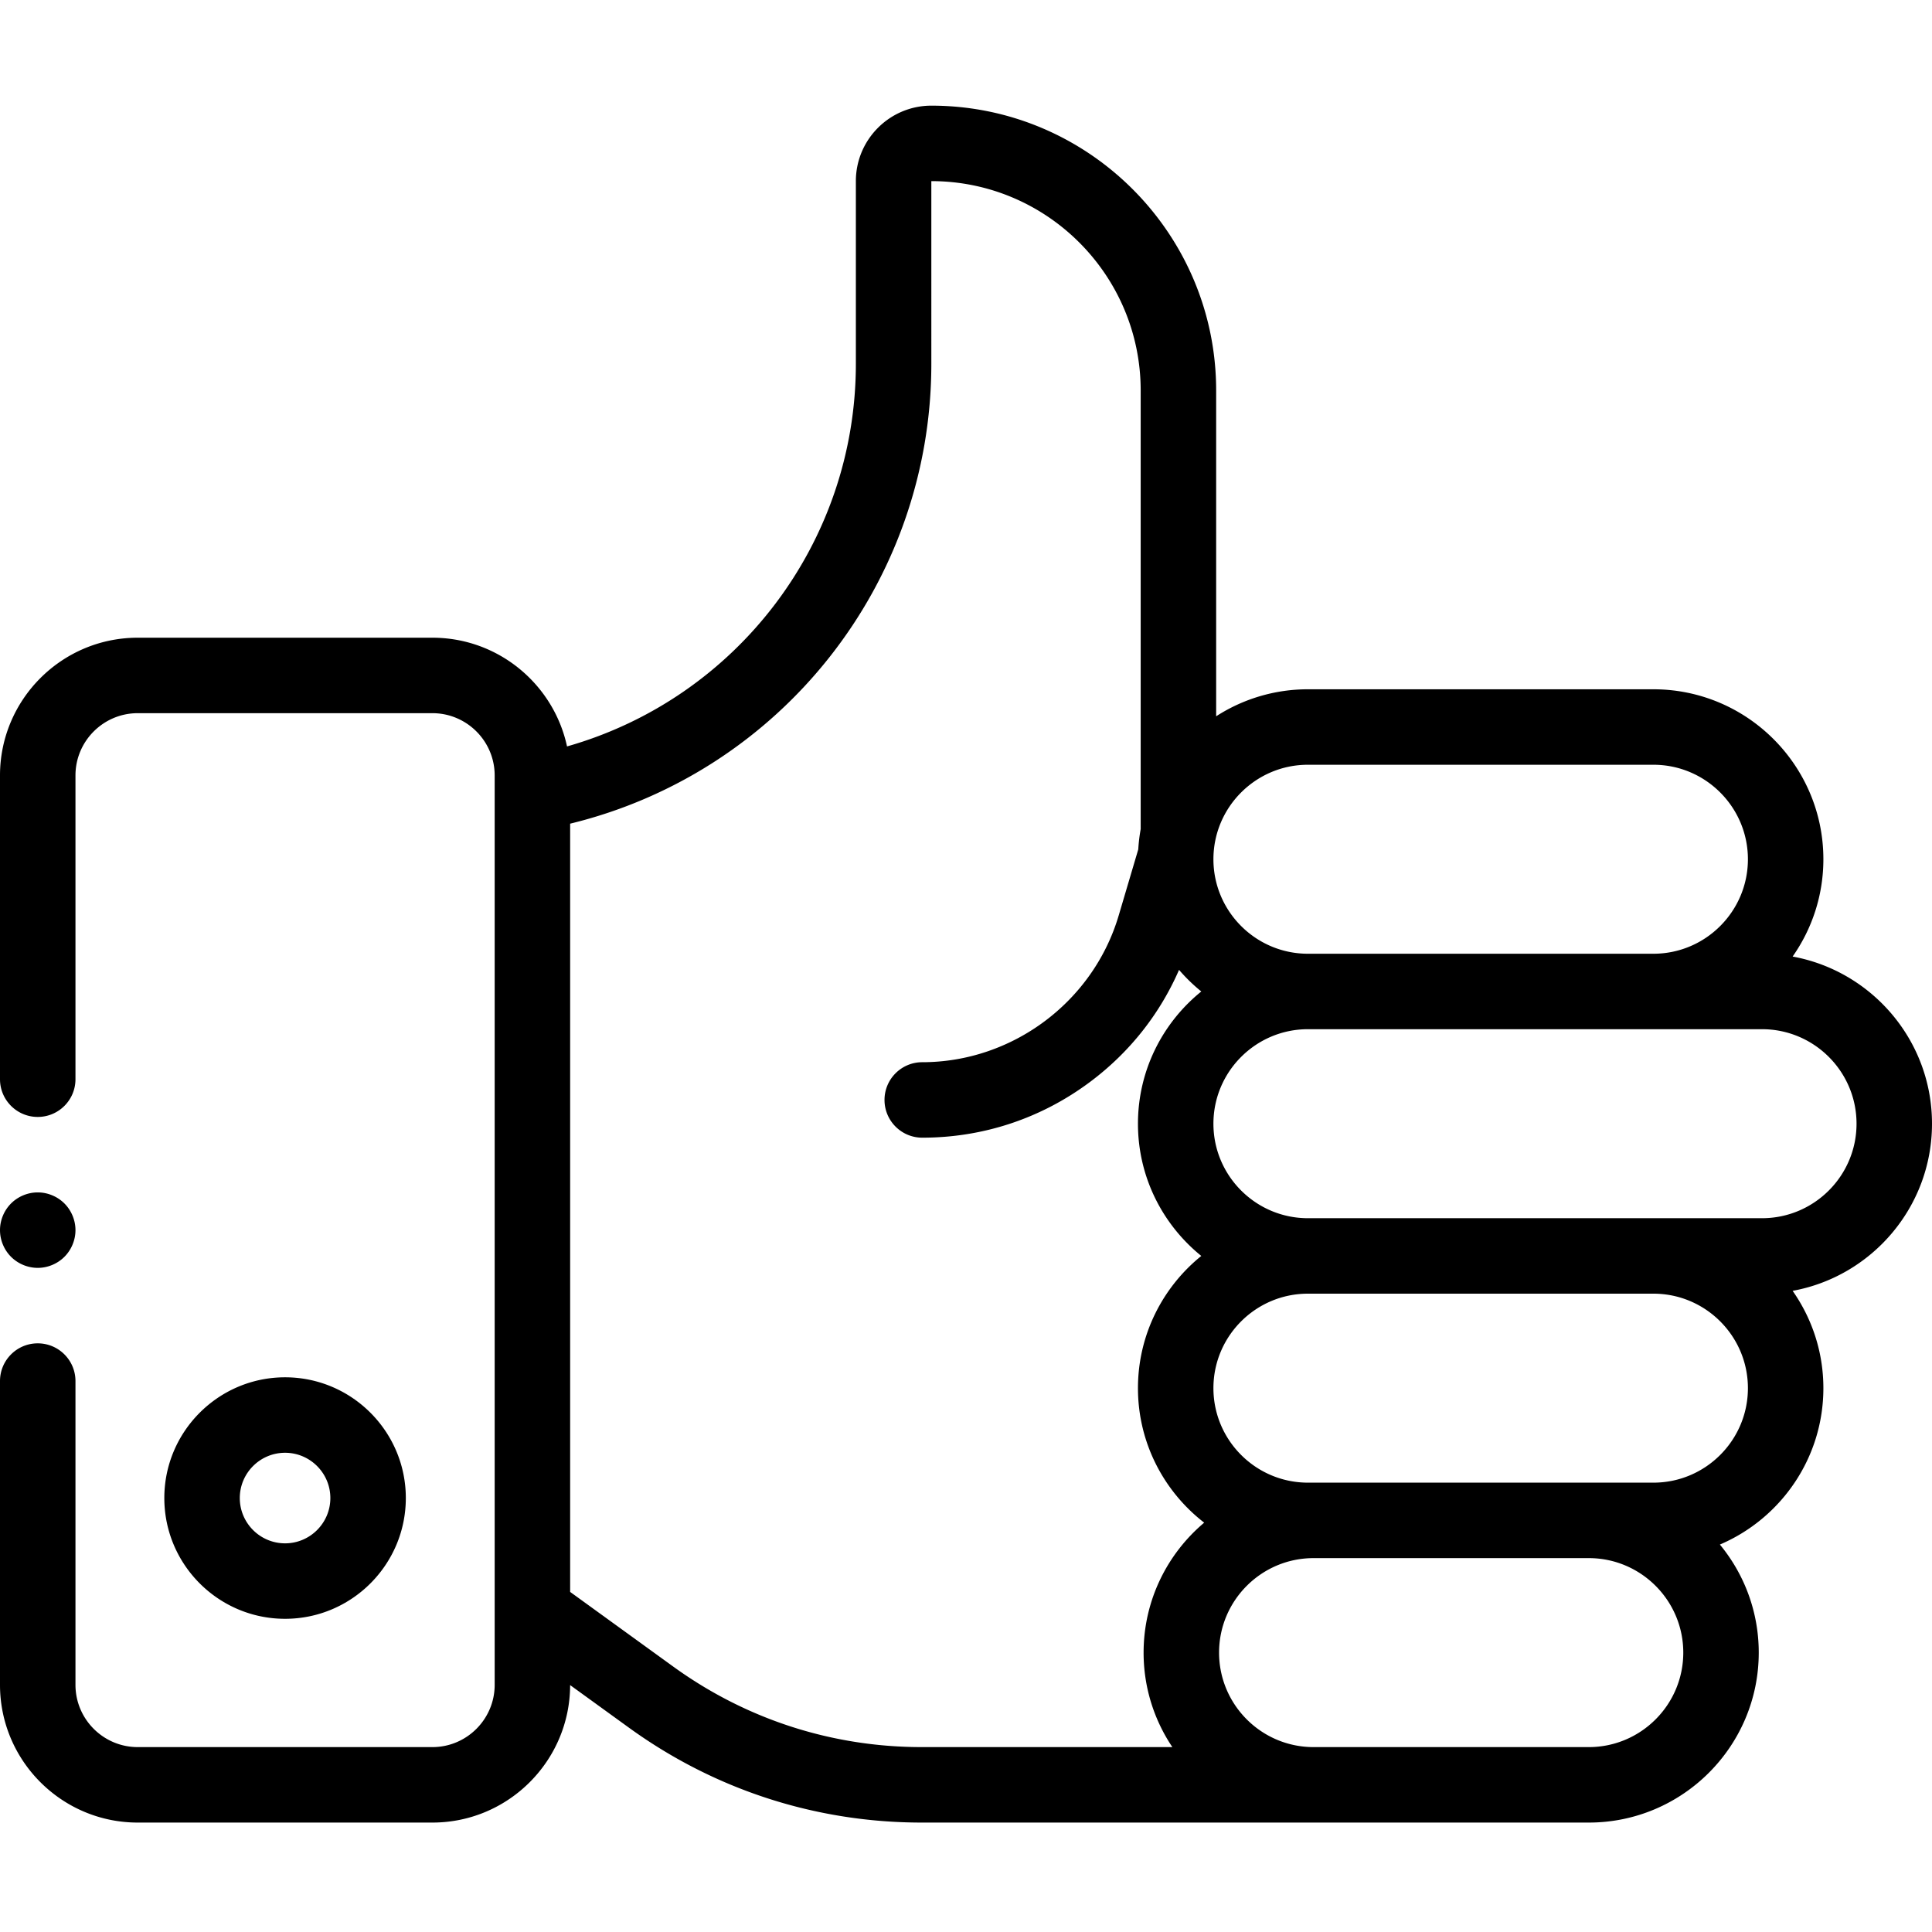 <svg height="512pt" viewBox="0 -28 512 512" width="512pt" xmlns="http://www.w3.org/2000/svg" fill="currentColor"><path d="M512 269.793c0-22.066-15.953-40.465-36.934-44.297 5.125-7.312 8.149-16.2 8.149-25.785 0-24.84-20.207-45.043-45.043-45.043h-91.563a44.775 44.775 0 0 0-24.316 7.156V75.48c0-41.62-33.86-75.48-75.48-75.48-11.028 0-20 8.973-20 20v48.395c0 47.511-31.633 88.644-76.543 101.414C146.73 153.363 132.082 141 114.594 141H36.5C16.375 141 0 157.375 0 177.5V258c0 5.523 4.477 10 10 10s10-4.477 10-10v-80.5c0-9.098 7.402-16.5 16.5-16.5h78.094c9.097 0 16.5 7.402 16.5 16.5v241c0 9.098-7.403 16.5-16.5 16.5H36.5c-9.098 0-16.5-7.402-16.5-16.5V338c0-5.523-4.477-10-10-10s-10 4.477-10 10v80.5C0 438.625 16.375 455 36.5 455h78.094c20.101 0 36.46-16.34 36.496-36.434l15.574 11.278C189.383 446.3 216.223 455 244.277 455h176.77c24.836 0 45.039-20.207 45.039-45.043 0-10.863-3.867-20.844-10.297-28.633 16.106-6.87 27.426-22.863 27.426-41.449 0-9.586-3.024-18.477-8.149-25.79C496.046 310.259 512 291.86 512 269.794zm-165.39-95.125h91.562c13.808 0 25.043 11.234 25.043 25.043 0 13.805-11.235 25.039-25.043 25.039h-91.563c-13.804 0-25.039-11.234-25.039-25.04 0-13.808 11.235-25.042 25.04-25.042zm-168.215 238.98l-27.301-19.773V190.281c55.886-13.605 95.719-63.734 95.719-121.886V20c30.593 0 55.48 24.89 55.48 55.48v116.247a44.788 44.788 0 0 0-.64 5.363l-5.184 17.515c-6.774 22.899-28.184 38.891-52.063 38.891-5.52 0-10 4.48-10 10 0 5.524 4.48 10 10 10 16.149 0 31.524-5.105 44.461-14.77 10.434-7.792 18.469-17.945 23.594-29.699a45.35 45.35 0 0 0 5.894 5.723c-10.226 8.266-16.785 20.898-16.785 35.043s6.559 26.777 16.785 35.043c-10.226 8.262-16.785 20.898-16.785 35.039 0 14.492 6.887 27.398 17.551 35.645-9.809 8.27-16.055 20.636-16.055 34.44a44.794 44.794 0 0 0 7.621 25.04h-66.41c-23.816 0-46.597-7.383-65.882-21.352zM421.047 435h-72.942c-13.808 0-25.039-11.234-25.039-25.043s11.23-25.039 25.04-25.039h72.94c13.81 0 25.04 11.23 25.04 25.039 0 13.809-11.23 25.043-25.04 25.043zm17.125-70.082h-91.559c-13.808 0-25.043-11.234-25.043-25.043s11.235-25.04 25.043-25.04h91.559c13.808 0 25.043 11.231 25.043 25.04s-11.235 25.043-25.043 25.043zm28.785-70.082H346.609c-13.804 0-25.039-11.234-25.039-25.043s11.235-25.043 25.04-25.043h120.347c13.809 0 25.043 11.234 25.043 25.043s-11.234 25.043-25.043 25.043zm0 0"/><path d="M107.547 369c0-17.645-14.356-32-32-32s-32 14.355-32 32 14.355 32 32 32 32-14.355 32-32zm-44 0c0-6.617 5.383-12 12-12s12 5.383 12 12-5.383 12-12 12-12-5.383-12-12zM10 308c2.629 0 5.21-1.07 7.07-2.93C18.93 303.21 20 300.63 20 298s-1.07-5.21-2.93-7.07C15.21 289.07 12.63 288 10 288s-5.21 1.07-7.07 2.93C1.07 292.79 0 295.37 0 298s1.07 5.21 2.93 7.07A10.08 10.08 0 0 0 10 308zm0 0"/></svg>
